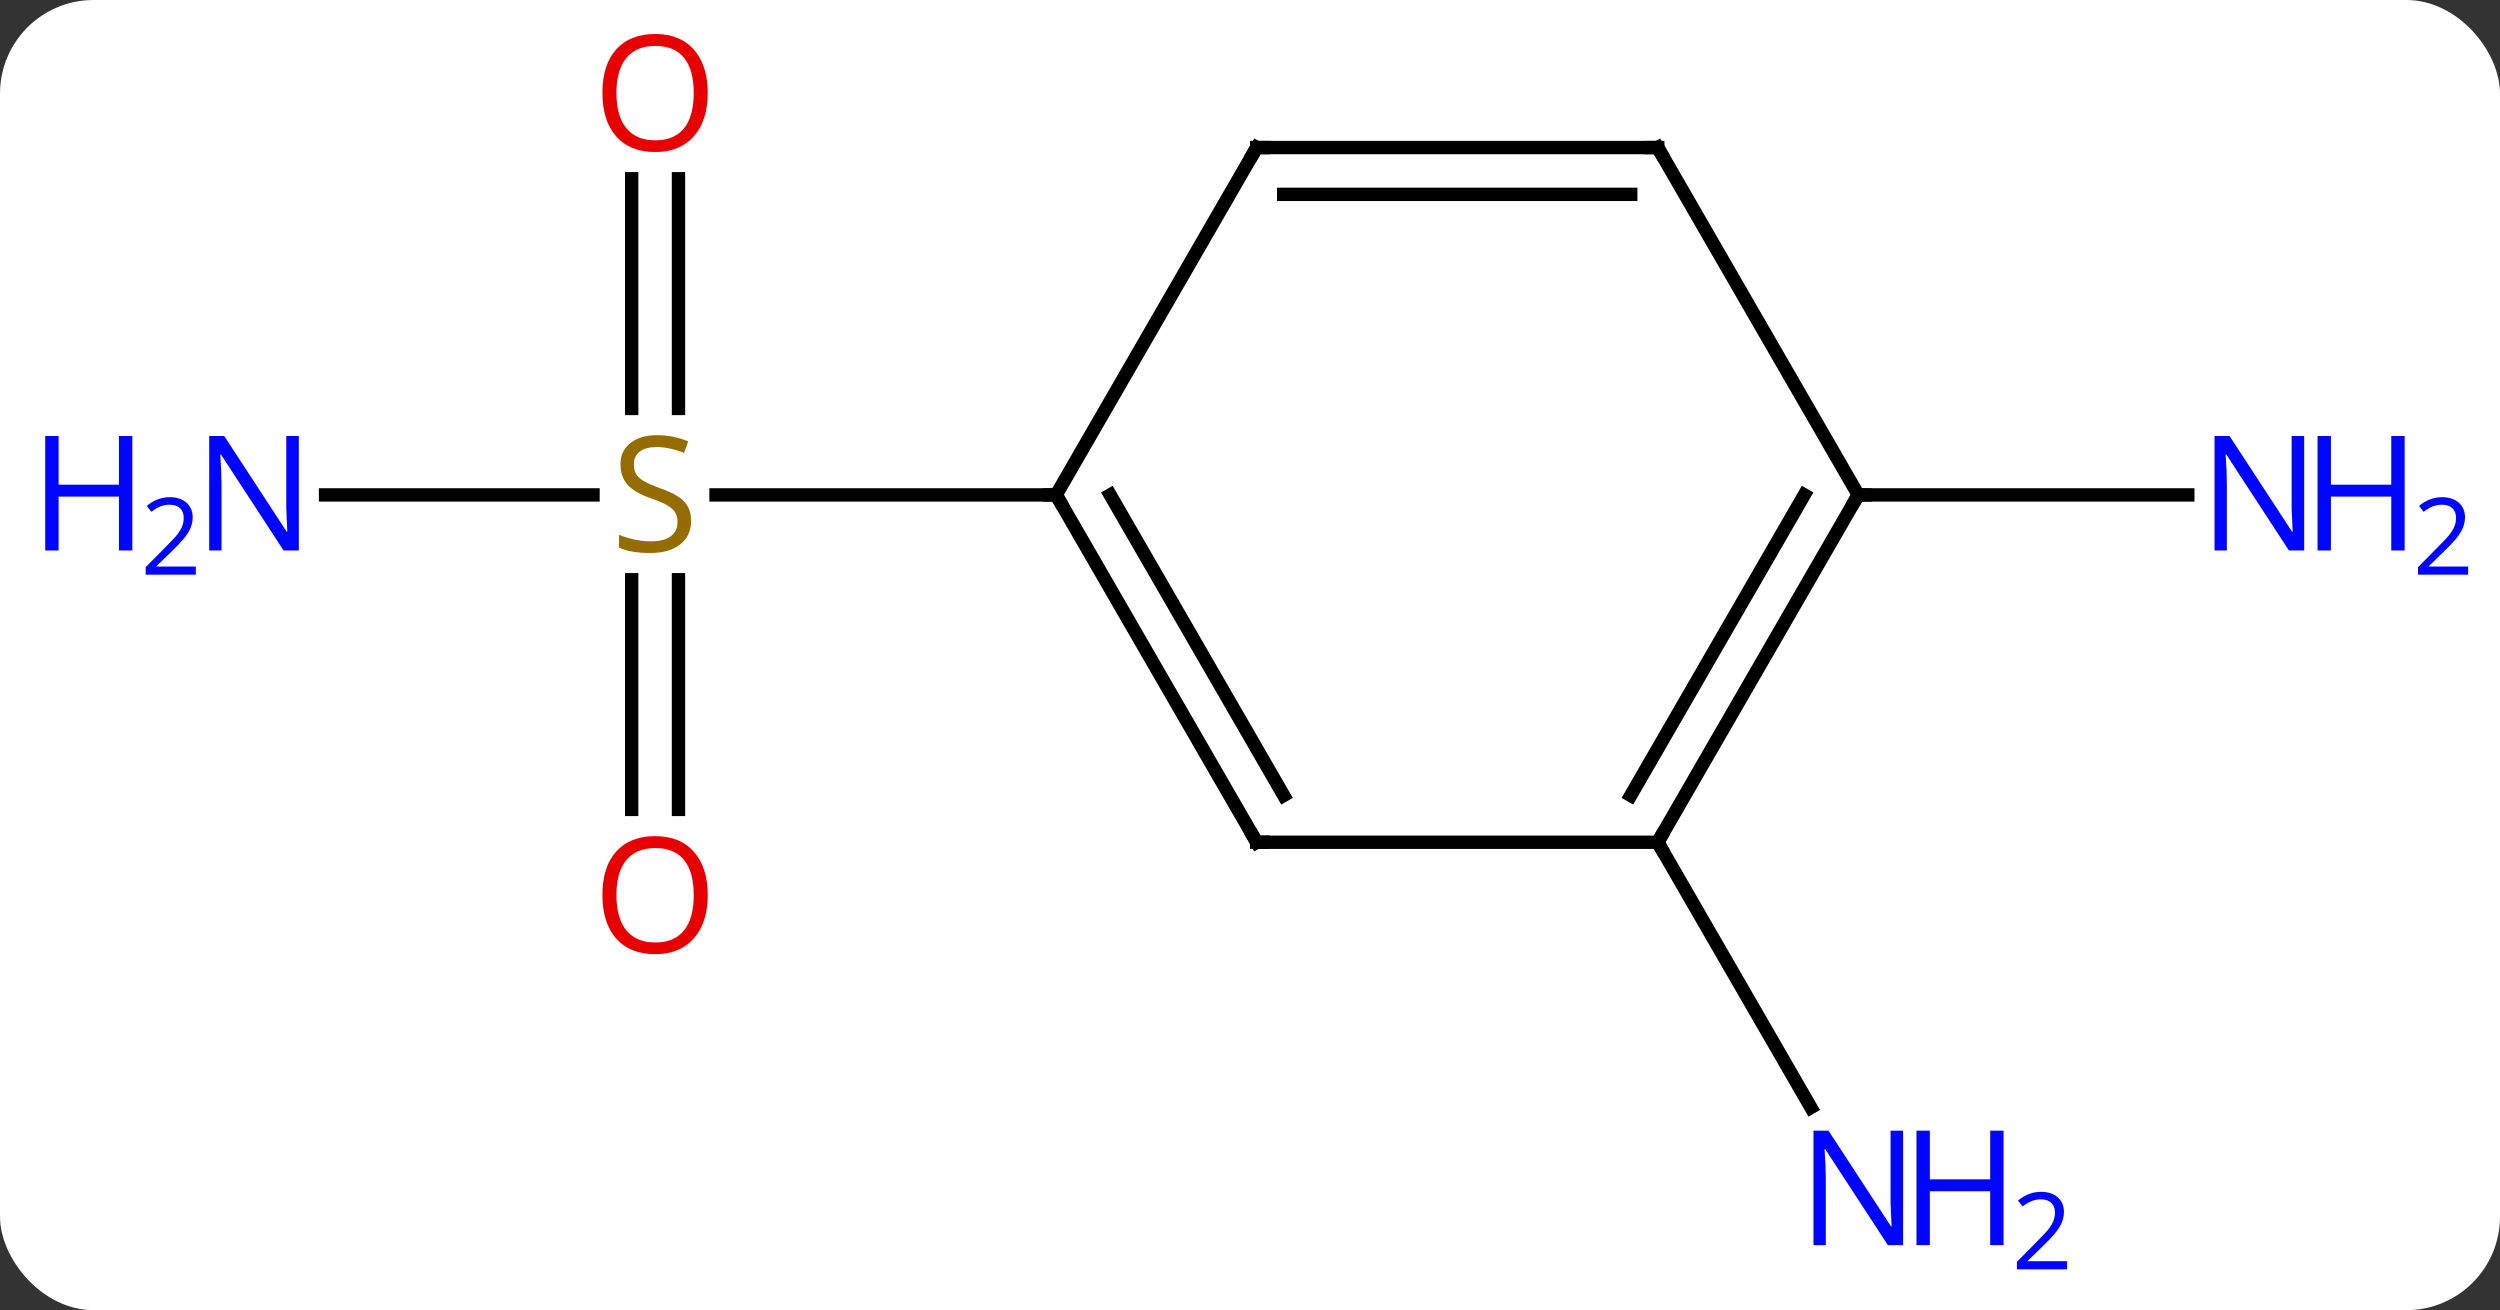 <svg width="187" viewBox="0 0 187 98" style="fill-opacity:1; color-rendering:auto; color-interpolation:auto; text-rendering:auto; stroke:black; stroke-linecap:square; stroke-miterlimit:10; shape-rendering:auto; stroke-opacity:1; fill:black; stroke-dasharray:none; font-weight:normal; stroke-width:1; font-family:'Open Sans'; font-style:normal; stroke-linejoin:miter; font-size:12; stroke-dashoffset:0; image-rendering:auto;" height="98" class="cas-substance-image" xmlns:xlink="http://www.w3.org/1999/xlink" xmlns="http://www.w3.org/2000/svg"><rect x="0" y="0" width="187" height="98" fill="#333333" stroke="none"/><svg class="cas-substance-single-component"><rect y="0" x="0" width="187" stroke="none" ry="7" rx="7" height="98" fill="white" class="cas-substance-group"/><svg y="0" x="0" width="187" viewBox="0 0 187 98" style="fill:black;" height="98" class="cas-substance-single-component-image"><svg><g><g transform="translate(94,48)" style="text-rendering:geometricPrecision; color-rendering:optimizeQuality; color-interpolation:linearRGB; stroke-linecap:butt; image-rendering:optimizeQuality;"><line y2="-10.98" y1="-10.98" x2="-69.648" x1="-49.643" style="fill:none;"/><line y2="-34.628" y1="-17.449" x2="-43.25" x1="-43.25" style="fill:none;"/><line y2="-34.628" y1="-17.449" x2="-46.75" x1="-46.75" style="fill:none;"/><line y2="12.543" y1="-4.636" x2="-46.75" x1="-46.75" style="fill:none;"/><line y2="12.543" y1="-4.636" x2="-43.25" x1="-43.25" style="fill:none;"/><line y2="-10.98" y1="-10.98" x2="-15" x1="-40.439" style="fill:none;"/><line y2="15" y1="34.842" x2="30" x1="41.456" style="fill:none;"/><line y2="-10.98" y1="-10.98" x2="45" x1="69.648" style="fill:none;"/><line y2="15" y1="-10.98" x2="0" x1="-15" style="fill:none;"/><line y2="11.5" y1="-10.98" x2="2.021" x1="-10.959" style="fill:none;"/><line y2="-36.963" y1="-10.98" x2="0" x1="-15" style="fill:none;"/><line y2="15" y1="15" x2="30" x1="0" style="fill:none;"/><line y2="-36.963" y1="-36.963" x2="30" x1="0" style="fill:none;"/><line y2="-33.463" y1="-33.463" x2="27.979" x1="2.021" style="fill:none;"/><line y2="-10.98" y1="15" x2="45" x1="30" style="fill:none;"/><line y2="-10.98" y1="11.5" x2="40.959" x1="27.979" style="fill:none;"/><line y2="-10.98" y1="-36.963" x2="45" x1="30" style="fill:none;"/></g><g transform="translate(94,48)" style="fill:rgb(148,108,0); text-rendering:geometricPrecision; color-rendering:optimizeQuality; image-rendering:optimizeQuality; font-family:'Open Sans'; stroke:rgb(148,108,0); color-interpolation:linearRGB;"><path style="stroke:none;" d="M-42.305 -9.043 Q-42.305 -7.918 -43.125 -7.277 Q-43.945 -6.636 -45.352 -6.636 Q-46.883 -6.636 -47.695 -7.043 L-47.695 -7.996 Q-47.164 -7.777 -46.547 -7.644 Q-45.93 -7.511 -45.32 -7.511 Q-44.32 -7.511 -43.82 -7.894 Q-43.32 -8.277 -43.32 -8.949 Q-43.32 -9.386 -43.5 -9.675 Q-43.68 -9.964 -44.094 -10.207 Q-44.508 -10.449 -45.367 -10.746 Q-46.555 -11.168 -47.07 -11.753 Q-47.586 -12.339 -47.586 -13.293 Q-47.586 -14.277 -46.844 -14.863 Q-46.102 -15.449 -44.867 -15.449 Q-43.602 -15.449 -42.523 -14.98 L-42.836 -14.121 Q-43.898 -14.558 -44.898 -14.558 Q-45.695 -14.558 -46.141 -14.222 Q-46.586 -13.886 -46.586 -13.277 Q-46.586 -12.839 -46.422 -12.55 Q-46.258 -12.261 -45.867 -12.027 Q-45.477 -11.793 -44.664 -11.496 Q-43.32 -11.027 -42.812 -10.472 Q-42.305 -9.918 -42.305 -9.043 Z"/><path style="fill:rgb(0,5,255); stroke:none;" d="M-71.648 -6.824 L-72.789 -6.824 L-77.477 -14.011 L-77.523 -14.011 Q-77.43 -12.746 -77.43 -11.699 L-77.43 -6.824 L-78.352 -6.824 L-78.352 -15.386 L-77.227 -15.386 L-72.555 -8.23 L-72.508 -8.23 Q-72.508 -8.386 -72.555 -9.246 Q-72.602 -10.105 -72.586 -10.48 L-72.586 -15.386 L-71.648 -15.386 L-71.648 -6.824 Z"/><path style="fill:rgb(0,5,255); stroke:none;" d="M-84.102 -6.824 L-85.102 -6.824 L-85.102 -10.855 L-89.617 -10.855 L-89.617 -6.824 L-90.617 -6.824 L-90.617 -15.386 L-89.617 -15.386 L-89.617 -11.746 L-85.102 -11.746 L-85.102 -15.386 L-84.102 -15.386 L-84.102 -6.824 Z"/><path style="fill:rgb(0,5,255); stroke:none;" d="M-79.352 -5.014 L-83.102 -5.014 L-83.102 -5.577 L-81.602 -7.093 Q-80.914 -7.78 -80.695 -8.077 Q-80.477 -8.374 -80.367 -8.655 Q-80.258 -8.936 -80.258 -9.264 Q-80.258 -9.717 -80.531 -9.983 Q-80.805 -10.249 -81.305 -10.249 Q-81.648 -10.249 -81.969 -10.132 Q-82.289 -10.014 -82.68 -9.717 L-83.023 -10.155 Q-82.242 -10.811 -81.305 -10.811 Q-80.508 -10.811 -80.047 -10.397 Q-79.586 -9.983 -79.586 -9.296 Q-79.586 -8.749 -79.891 -8.217 Q-80.195 -7.686 -81.039 -6.874 L-82.289 -5.655 L-82.289 -5.624 L-79.352 -5.624 L-79.352 -5.014 Z"/><path style="fill:rgb(230,0,0); stroke:none;" d="M-41.062 -41.05 Q-41.062 -38.988 -42.102 -37.808 Q-43.141 -36.628 -44.984 -36.628 Q-46.875 -36.628 -47.906 -37.792 Q-48.938 -38.957 -48.938 -41.066 Q-48.938 -43.16 -47.906 -44.308 Q-46.875 -45.457 -44.984 -45.457 Q-43.125 -45.457 -42.094 -44.285 Q-41.062 -43.113 -41.062 -41.05 ZM-47.891 -41.05 Q-47.891 -39.316 -47.148 -38.41 Q-46.406 -37.503 -44.984 -37.503 Q-43.562 -37.503 -42.836 -38.402 Q-42.109 -39.3 -42.109 -41.05 Q-42.109 -42.785 -42.836 -43.675 Q-43.562 -44.566 -44.984 -44.566 Q-46.406 -44.566 -47.148 -43.667 Q-47.891 -42.769 -47.891 -41.05 Z"/><path style="fill:rgb(230,0,0); stroke:none;" d="M-41.062 18.95 Q-41.062 21.012 -42.102 22.192 Q-43.141 23.372 -44.984 23.372 Q-46.875 23.372 -47.906 22.207 Q-48.938 21.043 -48.938 18.934 Q-48.938 16.84 -47.906 15.692 Q-46.875 14.543 -44.984 14.543 Q-43.125 14.543 -42.094 15.715 Q-41.062 16.887 -41.062 18.95 ZM-47.891 18.95 Q-47.891 20.684 -47.148 21.59 Q-46.406 22.497 -44.984 22.497 Q-43.562 22.497 -42.836 21.598 Q-42.109 20.7 -42.109 18.95 Q-42.109 17.215 -42.836 16.325 Q-43.562 15.434 -44.984 15.434 Q-46.406 15.434 -47.148 16.332 Q-47.891 17.231 -47.891 18.95 Z"/><path style="fill:rgb(0,5,255); stroke:none;" d="M48.352 45.136 L47.211 45.136 L42.523 37.949 L42.477 37.949 Q42.57 39.214 42.57 40.261 L42.57 45.136 L41.648 45.136 L41.648 36.574 L42.773 36.574 L47.445 43.73 L47.492 43.73 Q47.492 43.574 47.445 42.714 Q47.398 41.855 47.414 41.48 L47.414 36.574 L48.352 36.574 L48.352 45.136 Z"/><path style="fill:rgb(0,5,255); stroke:none;" d="M55.867 45.136 L54.867 45.136 L54.867 41.105 L50.352 41.105 L50.352 45.136 L49.352 45.136 L49.352 36.574 L50.352 36.574 L50.352 40.214 L54.867 40.214 L54.867 36.574 L55.867 36.574 L55.867 45.136 Z"/><path style="fill:rgb(0,5,255); stroke:none;" d="M60.617 46.946 L56.867 46.946 L56.867 46.383 L58.367 44.867 Q59.055 44.18 59.273 43.883 Q59.492 43.586 59.602 43.305 Q59.711 43.024 59.711 42.696 Q59.711 42.242 59.438 41.977 Q59.164 41.711 58.664 41.711 Q58.32 41.711 58 41.828 Q57.68 41.946 57.289 42.242 L56.945 41.805 Q57.727 41.149 58.664 41.149 Q59.461 41.149 59.922 41.563 Q60.383 41.977 60.383 42.664 Q60.383 43.211 60.078 43.742 Q59.773 44.274 58.93 45.086 L57.68 46.305 L57.68 46.336 L60.617 46.336 L60.617 46.946 Z"/><path style="fill:rgb(0,5,255); stroke:none;" d="M78.352 -6.824 L77.211 -6.824 L72.523 -14.011 L72.477 -14.011 Q72.57 -12.746 72.57 -11.699 L72.57 -6.824 L71.648 -6.824 L71.648 -15.386 L72.773 -15.386 L77.445 -8.23 L77.492 -8.23 Q77.492 -8.386 77.445 -9.246 Q77.398 -10.105 77.414 -10.48 L77.414 -15.386 L78.352 -15.386 L78.352 -6.824 Z"/><path style="fill:rgb(0,5,255); stroke:none;" d="M85.867 -6.824 L84.867 -6.824 L84.867 -10.855 L80.352 -10.855 L80.352 -6.824 L79.352 -6.824 L79.352 -15.386 L80.352 -15.386 L80.352 -11.746 L84.867 -11.746 L84.867 -15.386 L85.867 -15.386 L85.867 -6.824 Z"/><path style="fill:rgb(0,5,255); stroke:none;" d="M90.617 -5.014 L86.867 -5.014 L86.867 -5.577 L88.367 -7.093 Q89.055 -7.78 89.273 -8.077 Q89.492 -8.374 89.602 -8.655 Q89.711 -8.936 89.711 -9.264 Q89.711 -9.717 89.438 -9.983 Q89.164 -10.249 88.664 -10.249 Q88.32 -10.249 88 -10.132 Q87.68 -10.014 87.289 -9.717 L86.945 -10.155 Q87.727 -10.811 88.664 -10.811 Q89.461 -10.811 89.922 -10.397 Q90.383 -9.983 90.383 -9.296 Q90.383 -8.749 90.078 -8.217 Q89.773 -7.686 88.93 -6.874 L87.68 -5.655 L87.68 -5.624 L90.617 -5.624 L90.617 -5.014 Z"/></g><g transform="translate(94,48)" style="stroke-linecap:butt; font-size:8.4px; text-rendering:geometricPrecision; color-rendering:optimizeQuality; image-rendering:optimizeQuality; font-family:'Open Sans'; color-interpolation:linearRGB; stroke-miterlimit:5;"><path style="fill:none;" d="M-14.75 -10.547 L-15 -10.98 L-15.5 -10.98"/><path style="fill:none;" d="M-0.25 14.567 L0 15 L0.5 15"/><path style="fill:none;" d="M-0.25 -36.53 L0 -36.963 L0.5 -36.963"/><path style="fill:none;" d="M30.25 14.567 L30 15 L30.25 15.433"/><path style="fill:none;" d="M29.5 -36.963 L30 -36.963 L30.25 -36.53"/><path style="fill:none;" d="M44.75 -10.547 L45 -10.98 L45.5 -10.98"/></g></g></svg></svg></svg></svg>